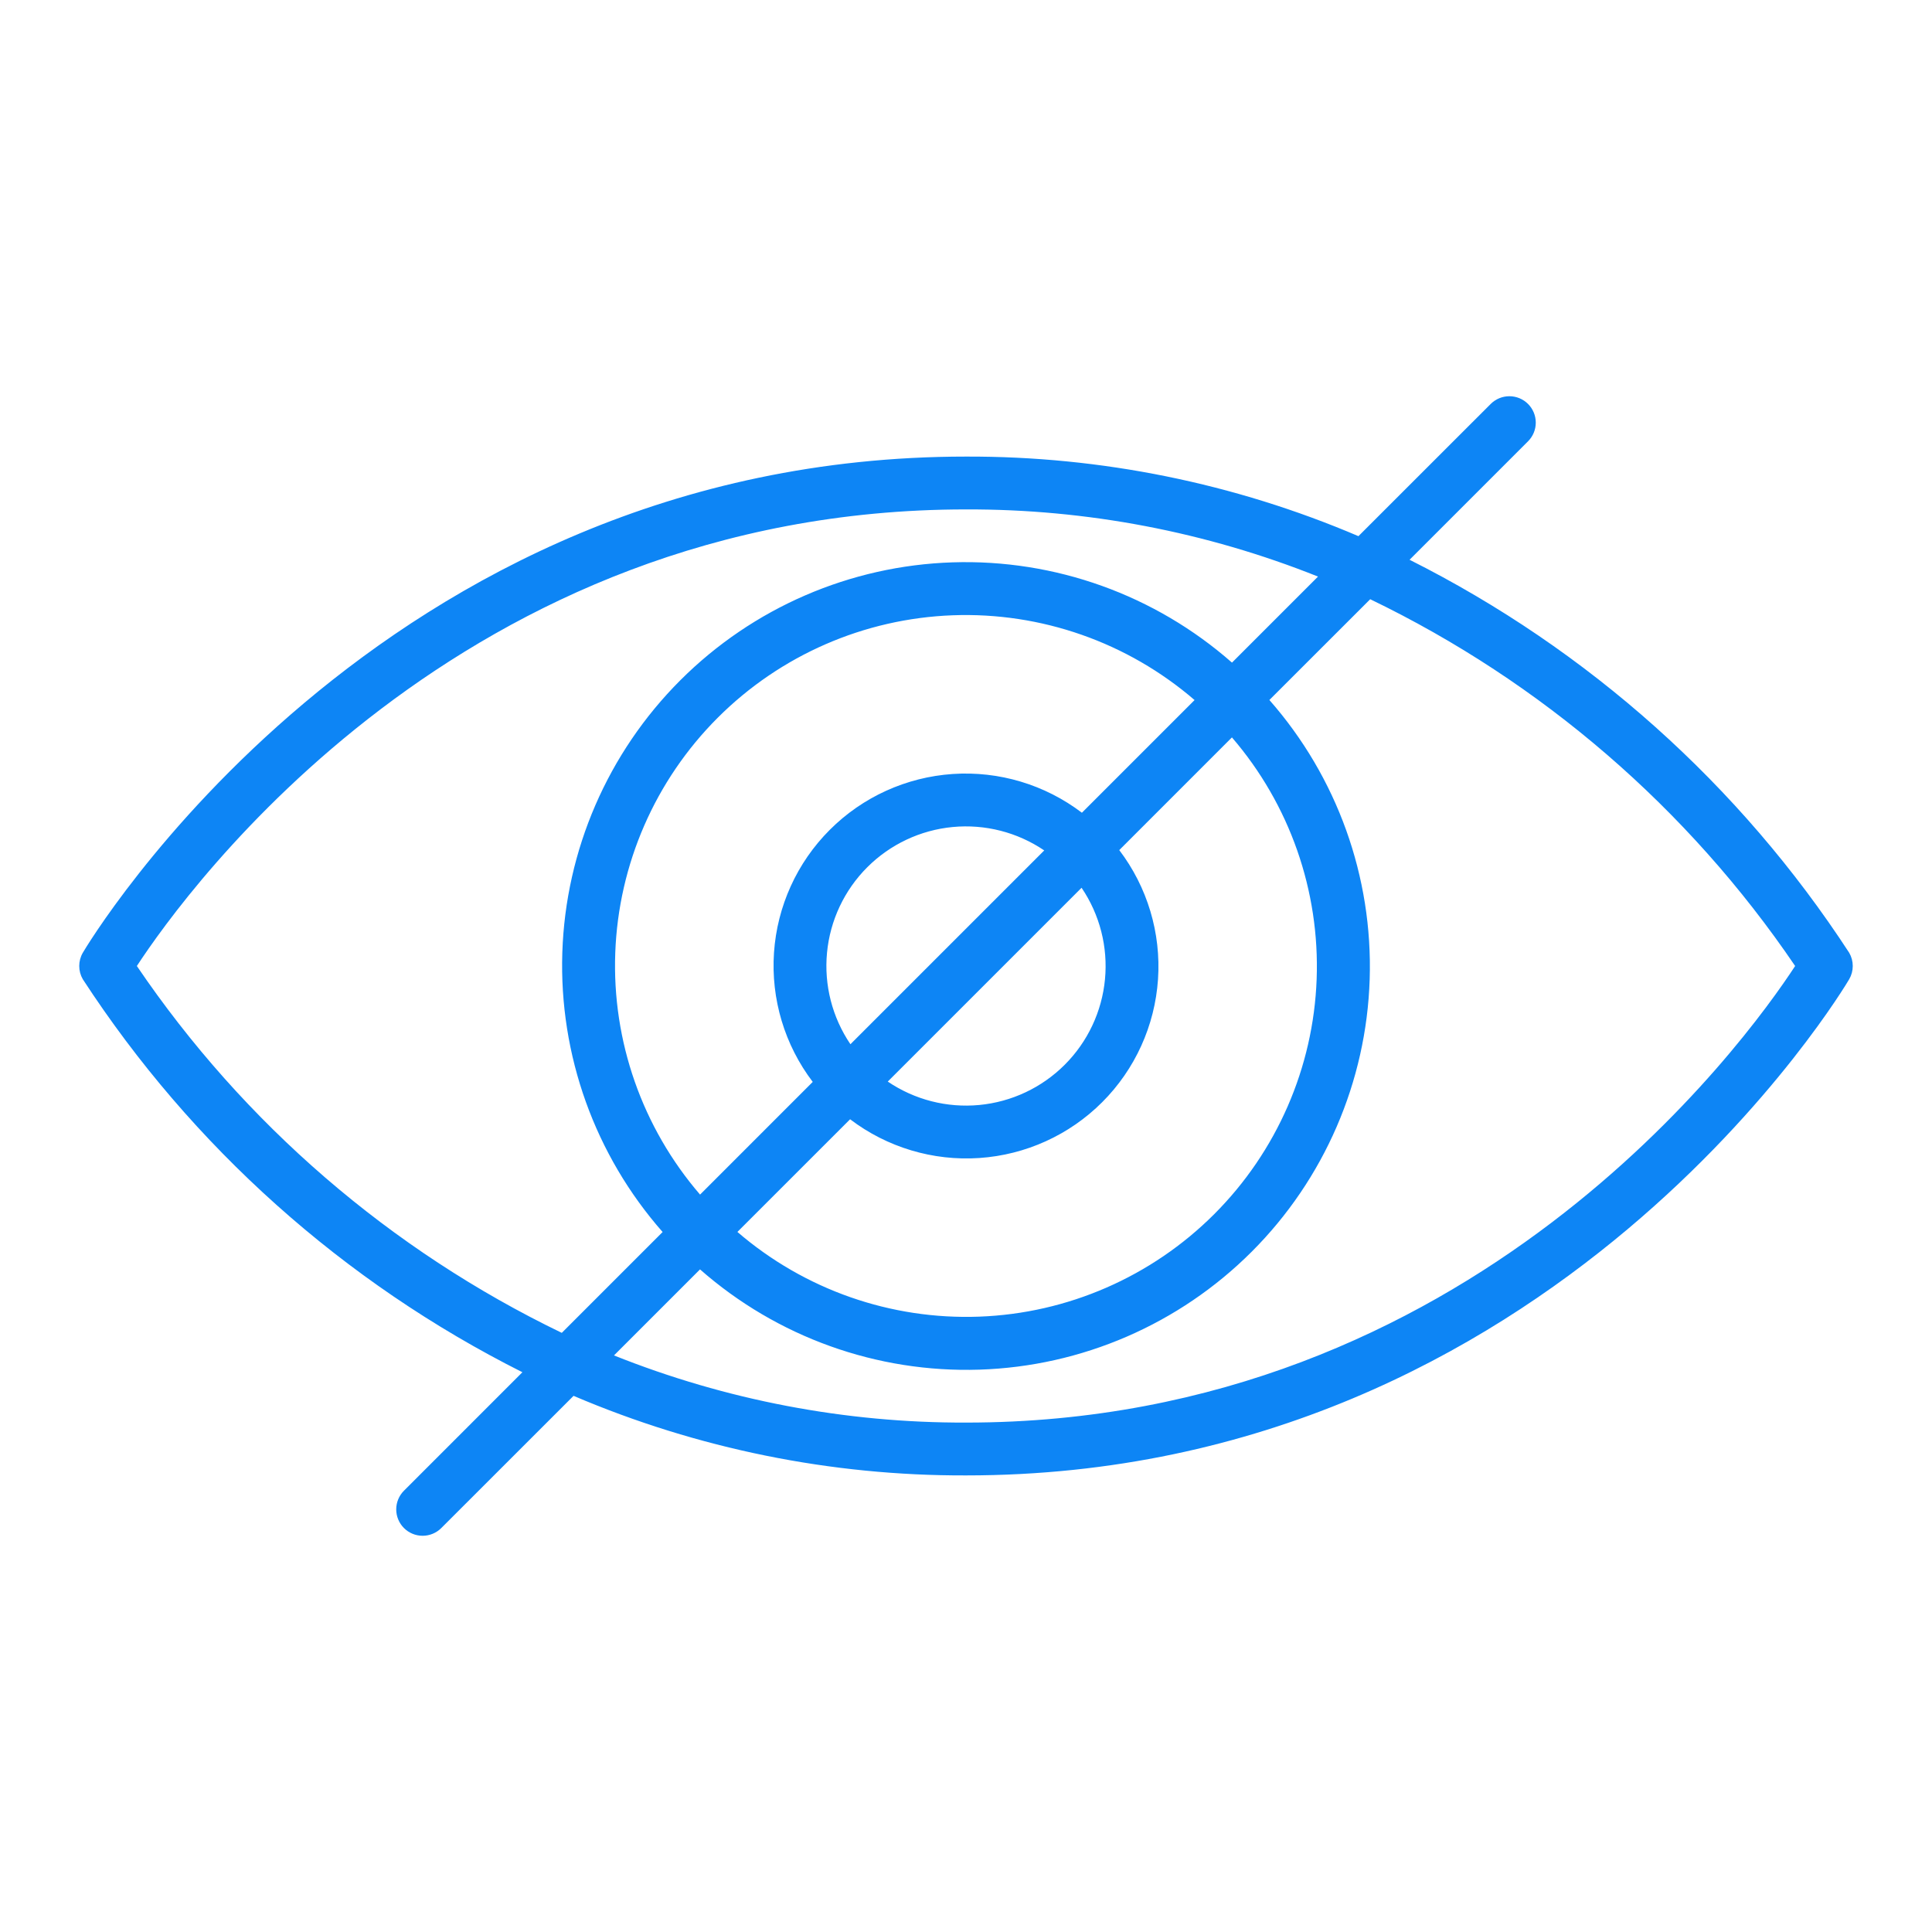 <svg width="128" height="128" viewBox="0 0 128 128" fill="none" xmlns="http://www.w3.org/2000/svg">
<path d="M122.515 63.124C115.282 52.02 105.231 43.034 93.388 37.086L101.237 29.237C101.565 28.909 101.749 28.464 101.749 28C101.749 27.536 101.565 27.091 101.237 26.763C100.909 26.435 100.464 26.251 100 26.251C99.536 26.251 99.091 26.435 98.763 26.763L90 35.522C81.782 32.015 72.935 30.221 64 30.25C24.941 30.25 5.675 62.8 5.485 63.124C5.331 63.39 5.25 63.693 5.25 64C5.25 64.308 5.331 64.61 5.485 64.876C12.717 75.981 22.768 84.966 34.611 90.914L26.763 98.763C26.601 98.925 26.472 99.118 26.384 99.331C26.296 99.543 26.251 99.77 26.251 100C26.251 100.23 26.296 100.457 26.384 100.669C26.472 100.882 26.601 101.075 26.763 101.237C26.925 101.399 27.118 101.528 27.331 101.616C27.543 101.704 27.77 101.749 28 101.749C28.23 101.749 28.457 101.704 28.669 101.616C28.882 101.528 29.075 101.399 29.237 101.237L38 92.478C46.218 95.985 55.065 97.779 64 97.75C103.059 97.75 122.325 65.205 122.515 64.876C122.669 64.61 122.75 64.308 122.75 64C122.75 63.693 122.669 63.39 122.515 63.124ZM37.22 88.305C25.86 82.823 16.148 74.439 9.067 64C12.378 58.94 30.552 33.75 64 33.75C71.987 33.725 79.905 35.236 87.322 38.2L81.622 43.9C76.521 39.414 69.903 37.039 63.114 37.257C56.325 37.474 49.873 40.269 45.07 45.072C40.267 49.875 37.473 56.327 37.255 63.117C37.038 69.906 39.414 76.523 43.9 81.624L37.22 88.305ZM71.657 58.817C72.863 60.596 73.412 62.74 73.208 64.88C73.005 67.02 72.062 69.022 70.542 70.542C69.022 72.062 67.02 73.005 64.88 73.208C62.74 73.412 60.596 72.863 58.817 71.657L71.657 58.817ZM56.343 69.183C55.137 67.404 54.588 65.26 54.792 63.12C54.995 60.98 55.938 58.978 57.458 57.458C58.978 55.938 60.98 54.995 63.12 54.792C65.26 54.588 67.404 55.137 69.183 56.343L56.343 69.183ZM71.679 53.846C69.229 51.983 66.187 51.071 63.116 51.279C60.045 51.487 57.153 52.8 54.977 54.977C52.8 57.153 51.487 60.045 51.279 63.116C51.071 66.187 51.983 69.229 53.846 71.679L46.381 79.145C42.553 74.703 40.546 68.978 40.763 63.119C40.98 57.259 43.405 51.698 47.551 47.552C51.697 43.406 57.258 40.981 63.118 40.764C68.977 40.546 74.702 42.553 79.144 46.381L71.679 53.846ZM56.321 74.154C58.771 76.017 61.813 76.929 64.884 76.721C67.955 76.513 70.847 75.2 73.023 73.023C75.2 70.847 76.513 67.955 76.721 64.884C76.929 61.813 76.017 58.771 74.154 56.321L81.619 48.855C85.445 53.297 87.449 59.021 87.231 64.88C87.013 70.738 84.588 76.297 80.443 80.443C76.297 84.588 70.738 87.013 64.88 87.231C59.021 87.449 53.297 85.445 48.855 81.619L56.321 74.154ZM64 94.25C56.013 94.275 48.095 92.764 40.678 89.8L46.378 84.1C51.479 88.586 58.096 90.961 64.886 90.743C71.675 90.526 78.127 87.731 82.93 82.928C87.733 78.125 90.527 71.673 90.745 64.883C90.962 58.094 88.586 51.477 84.1 46.376L90.78 39.7C102.14 45.181 111.851 53.563 118.933 64C115.622 69.06 97.448 94.25 64 94.25Z" fill="#0D85F5"/>
</svg>
